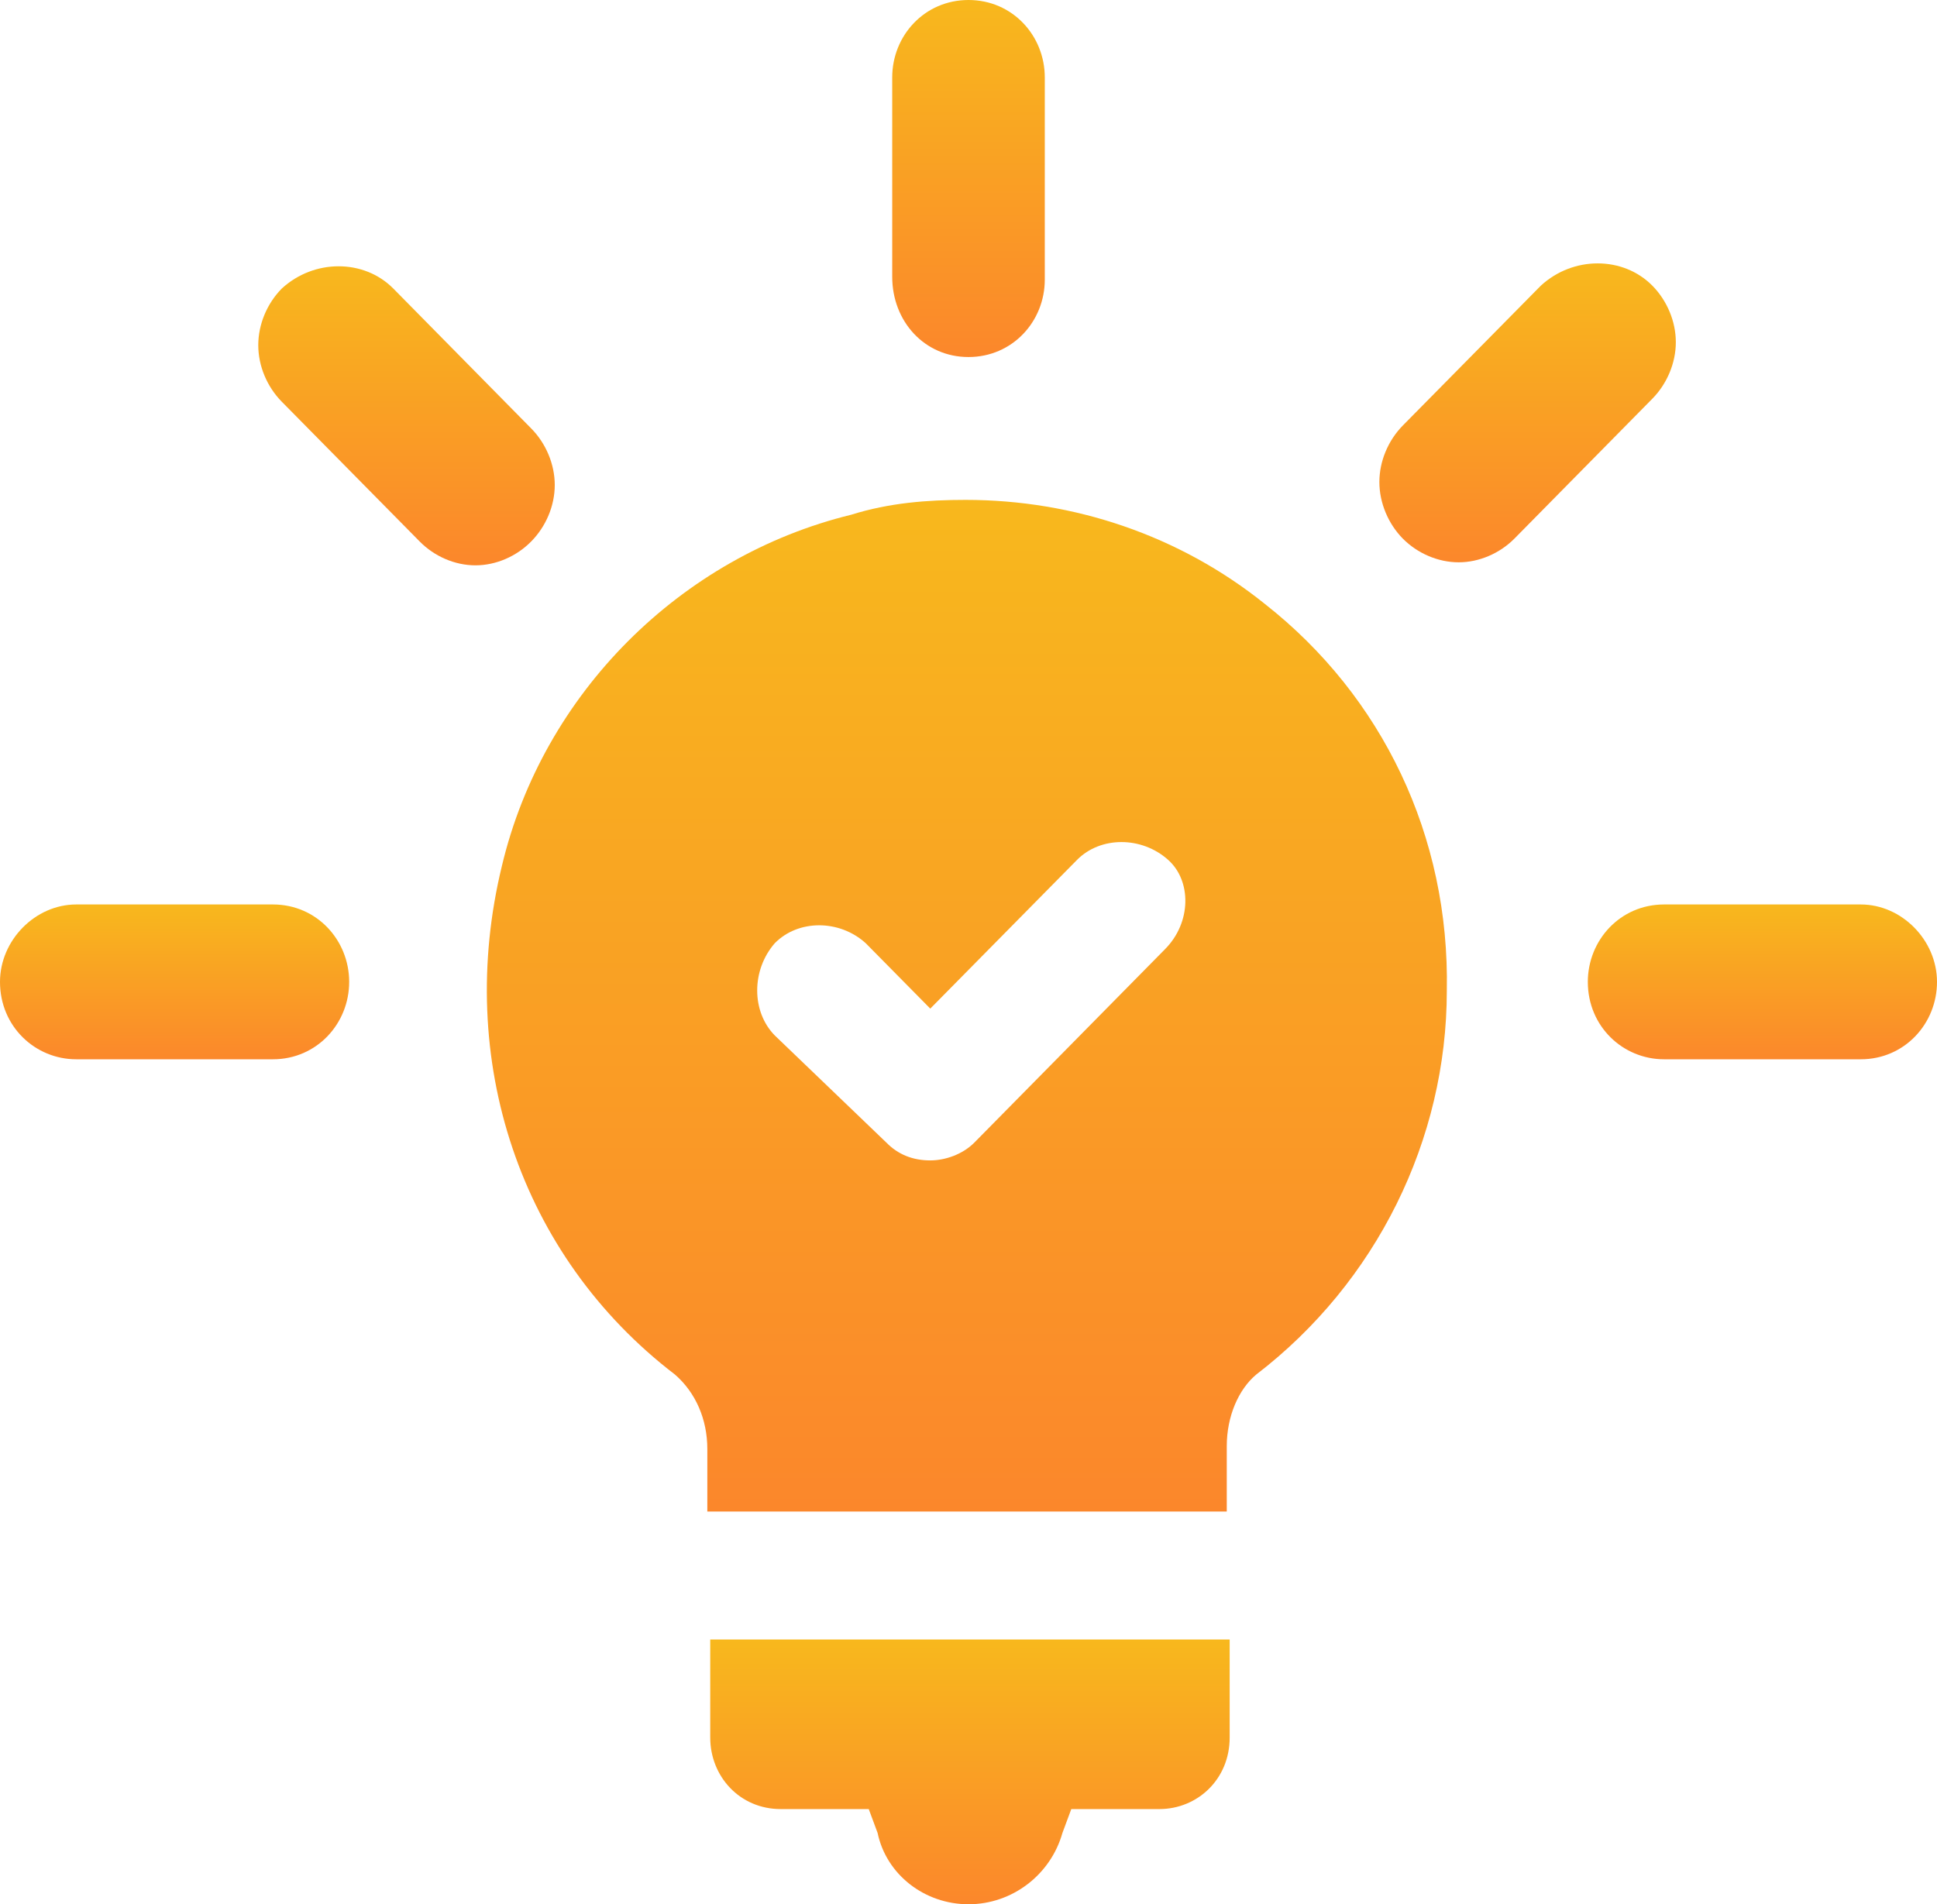 <?xml version="1.0" encoding="UTF-8"?>
<svg xmlns="http://www.w3.org/2000/svg" xmlns:xlink="http://www.w3.org/1999/xlink" width="60pt" height="59pt" viewBox="0 0 60 59" version="1.1">
<defs>
<linearGradient id="linear0" gradientUnits="userSpaceOnUse" x1="33" y1="0" x2="33" y2="11.965" gradientTransform="matrix(0.909,0,0,0.922,0,0)">
<stop offset="0" style="stop-color:rgb(97.255%,72.157%,11.373%);stop-opacity:1;"/>
<stop offset="1" style="stop-color:rgb(98.431%,52.941%,16.863%);stop-opacity:1;"/>
</linearGradient>
<linearGradient id="linear1" gradientUnits="userSpaceOnUse" x1="13.895" y1="8.887" x2="13.895" y2="18.922" gradientTransform="matrix(0.909,0,0,0.922,0,0)">
<stop offset="0" style="stop-color:rgb(97.255%,72.157%,11.373%);stop-opacity:1;"/>
<stop offset="1" style="stop-color:rgb(98.431%,52.941%,16.863%);stop-opacity:1;"/>
</linearGradient>
<linearGradient id="linear2" gradientUnits="userSpaceOnUse" x1="5.975" y1="30.4" x2="5.975" y2="35.687" gradientTransform="matrix(0.909,0,0,0.922,0,0)">
<stop offset="0" style="stop-color:rgb(97.255%,72.157%,11.373%);stop-opacity:1;"/>
<stop offset="1" style="stop-color:rgb(98.431%,52.941%,16.863%);stop-opacity:1;"/>
</linearGradient>
<linearGradient id="linear3" gradientUnits="userSpaceOnUse" x1="60.025" y1="30.4" x2="60.025" y2="35.687" gradientTransform="matrix(0.909,0,0,0.922,0,0)">
<stop offset="0" style="stop-color:rgb(97.255%,72.157%,11.373%);stop-opacity:1;"/>
<stop offset="1" style="stop-color:rgb(98.431%,52.941%,16.863%);stop-opacity:1;"/>
</linearGradient>
<linearGradient id="linear4" gradientUnits="userSpaceOnUse" x1="52.105" y1="8.887" x2="52.105" y2="18.922" gradientTransform="matrix(0.909,0,0,0.922,0,0)">
<stop offset="0" style="stop-color:rgb(97.255%,72.157%,11.373%);stop-opacity:1;"/>
<stop offset="1" style="stop-color:rgb(98.431%,52.941%,16.863%);stop-opacity:1;"/>
</linearGradient>
<linearGradient id="linear5" gradientUnits="userSpaceOnUse" x1="32.955" y1="16.765" x2="32.955" y2="50.713" gradientTransform="matrix(0.909,0,0,0.922,0,0)">
<stop offset="0" style="stop-color:rgb(97.255%,72.157%,11.373%);stop-opacity:1;"/>
<stop offset="1" style="stop-color:rgb(98.431%,52.941%,16.863%);stop-opacity:1;"/>
</linearGradient>
<linearGradient id="linear6" gradientUnits="userSpaceOnUse" x1="33" y1="55.096" x2="33" y2="64" gradientTransform="matrix(0.909,0,0,0.922,0,0)">
<stop offset="0" style="stop-color:rgb(97.255%,72.157%,11.373%);stop-opacity:1;"/>
<stop offset="1" style="stop-color:rgb(98.431%,52.941%,16.863%);stop-opacity:1;"/>
</linearGradient>
</defs>
<g id="surface1">
<path style=" stroke:none;fill-rule:nonzero;fill:url(#linear0);" d="M 30 11.062 C 31.363 11.062 32.363 9.957 32.363 8.664 L 32.363 2.398 C 32.363 1.105 31.363 0 30 0 C 28.637 0 27.637 1.105 27.637 2.398 L 27.637 8.574 C 27.637 9.957 28.637 11.062 30 11.062 Z M 30 11.062 "/>
<path style=" stroke:none;fill-rule:nonzero;fill:url(#linear1);" d="M 17.184 15.027 C 17.184 14.383 16.91 13.734 16.453 13.273 L 12.184 8.941 C 11.273 8.02 9.727 8.02 8.727 8.941 C 8.273 9.402 8 10.047 8 10.695 C 8 11.34 8.273 11.984 8.727 12.445 L 13 16.777 C 13.453 17.238 14.09 17.516 14.727 17.516 C 15.363 17.516 16 17.238 16.453 16.777 C 16.91 16.316 17.184 15.672 17.184 15.027 Z M 17.184 15.027 "/>
<path style=" stroke:none;fill-rule:nonzero;fill:url(#linear2);" d="M 8.453 28.023 L 2.363 28.023 C 1.09 28.023 0 29.133 0 30.422 C 0 31.805 1.09 32.82 2.363 32.82 L 8.453 32.82 C 9.816 32.82 10.816 31.711 10.816 30.422 C 10.816 29.133 9.816 28.023 8.453 28.023 Z M 8.453 28.023 "/>
<path style=" stroke:none;fill-rule:nonzero;fill:url(#linear3);" d="M 57.637 28.023 L 51.547 28.023 C 50.184 28.023 49.184 29.133 49.184 30.422 C 49.184 31.805 50.273 32.82 51.547 32.82 L 57.637 32.82 C 59 32.82 60 31.711 60 30.422 C 60 29.133 58.91 28.023 57.637 28.023 Z M 57.637 28.023 "/>
<path style=" stroke:none;fill-rule:nonzero;fill:url(#linear4);" d="M 51.91 10.602 C 51.91 9.957 51.637 9.312 51.184 8.852 C 50.273 7.93 48.727 7.93 47.727 8.852 L 43.453 13.184 C 43 13.645 42.727 14.289 42.727 14.934 C 42.727 15.578 43 16.227 43.453 16.688 C 43.91 17.148 44.547 17.422 45.184 17.422 C 45.816 17.422 46.453 17.148 46.91 16.688 L 51.184 12.352 C 51.637 11.891 51.91 11.246 51.91 10.602 Z M 51.91 10.602 "/>
<path style=" stroke:none;fill-rule:nonzero;fill:url(#linear5);" d="M 39.184 18.715 C 36.547 16.594 33.273 15.488 29.91 15.488 C 28.727 15.488 27.547 15.578 26.363 15.949 C 21.09 17.238 16.816 21.48 15.547 26.828 C 14.09 32.82 16.09 38.902 20.91 42.59 C 21.547 43.145 21.91 43.973 21.91 44.895 L 21.91 46.832 L 38 46.832 L 38 44.805 C 38 43.883 38.363 43.051 38.91 42.59 C 42.637 39.734 44.816 35.309 44.816 30.699 C 44.91 25.906 42.816 21.57 39.184 18.715 Z M 36.09 29.406 L 30.184 35.398 C 29.816 35.77 29.273 35.953 28.816 35.953 C 28.273 35.953 27.816 35.77 27.453 35.398 L 24 32.082 C 23.273 31.344 23.273 30.055 24 29.223 C 24.727 28.484 26 28.484 26.816 29.223 L 28.816 31.25 L 33.363 26.641 C 34.09 25.906 35.363 25.906 36.184 26.641 C 36.91 27.289 36.91 28.578 36.09 29.406 Z M 36.09 29.406 "/>
<path style=" stroke:none;fill-rule:nonzero;fill:url(#linear6);" d="M 22 53.836 C 22 55.035 22.91 56.051 24.184 56.051 L 26.91 56.051 L 27.184 56.789 C 27.453 58.078 28.637 59 30 59 C 31.363 59 32.547 58.078 32.91 56.789 L 33.184 56.051 L 35.91 56.051 C 37.09 56.051 38.09 55.129 38.09 53.836 L 38.09 50.797 L 22 50.797 Z M 22 53.836 "/>
</g>
</svg>
